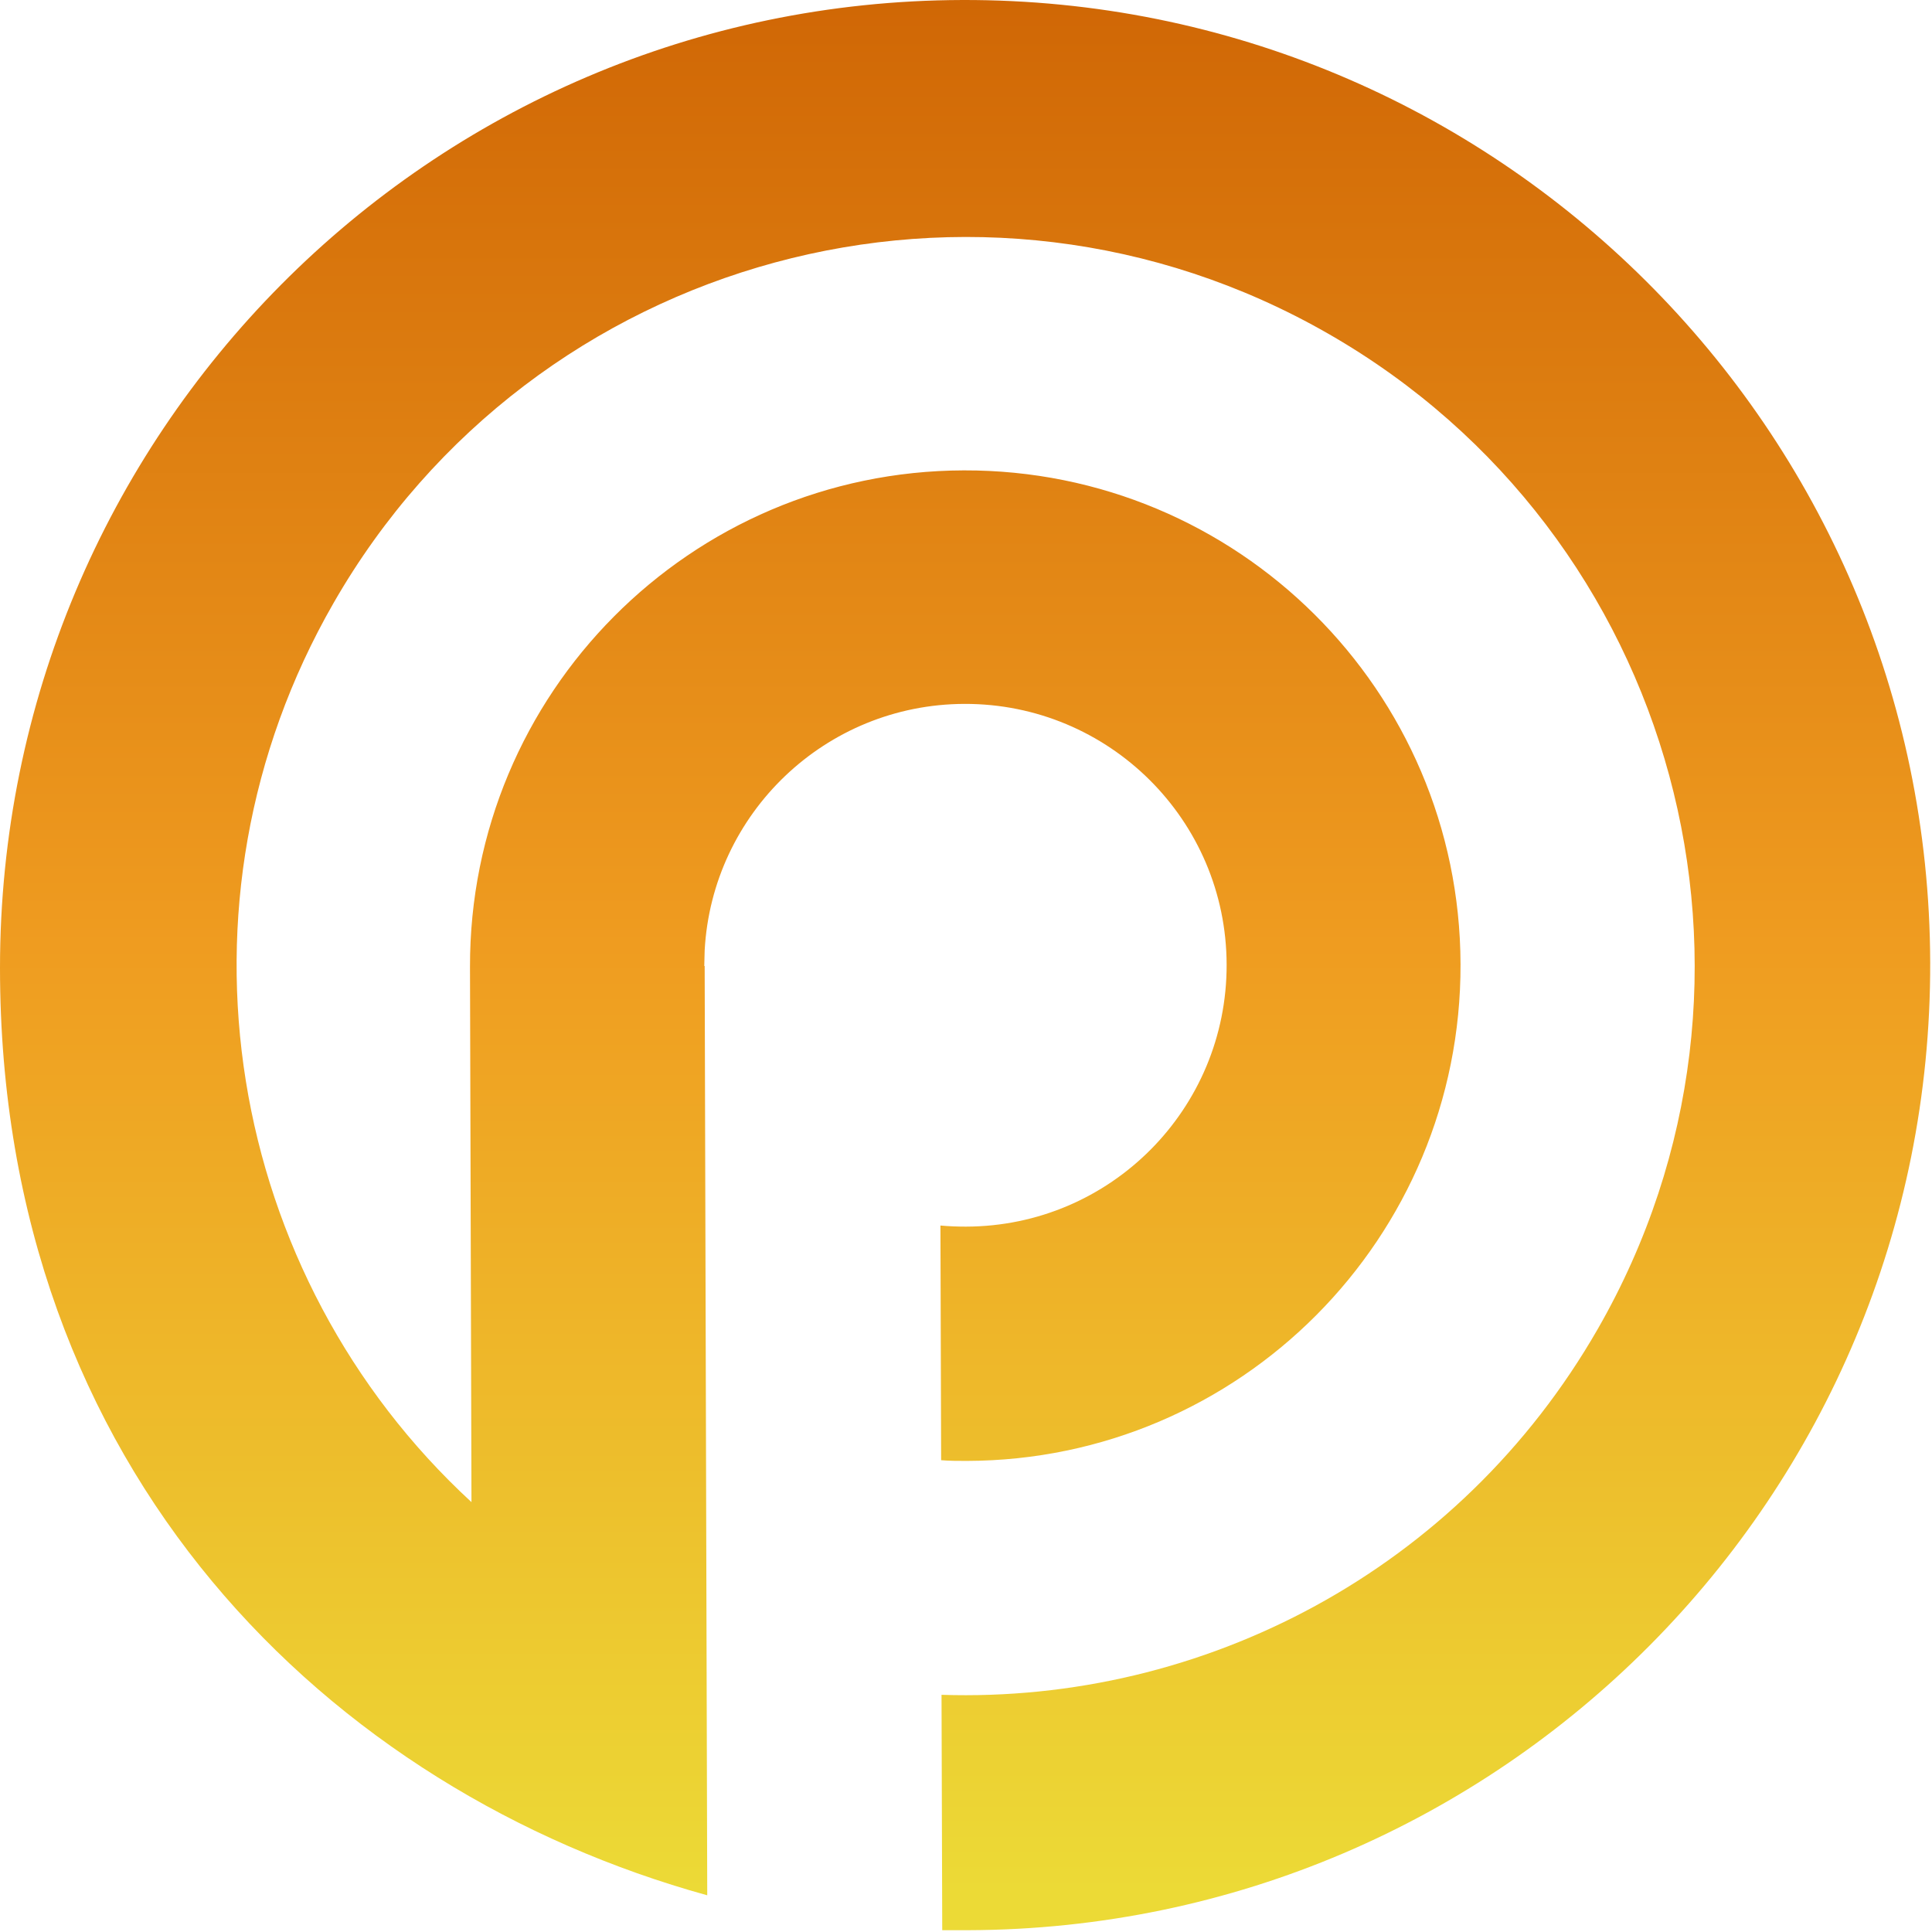 <svg width="30" height="30" viewBox="0 0 30 30" fill="none" xmlns="http://www.w3.org/2000/svg">
<path fill-rule="evenodd" clip-rule="evenodd" d="M0 15.029C0 6.751 6.664 0.023 14.943 5.94583e-05C23.221 -0.023 29.949 6.664 29.972 14.943C29.995 23.221 23.308 29.949 15.029 29.972C14.897 29.972 14.764 29.972 14.631 29.972L14.62 26.317C18.673 26.45 22.656 24.392 24.812 20.633C27.925 15.208 26.046 8.29 20.627 5.183C15.202 2.07 8.284 3.949 5.177 9.368C2.496 14.038 3.517 19.82 7.321 23.325L7.298 15.018C7.287 10.769 10.717 7.316 14.966 7.304C19.215 7.293 22.668 10.723 22.679 14.972C22.691 19.22 19.261 22.674 15.012 22.685C14.879 22.685 14.747 22.685 14.614 22.674L14.603 19.03C14.735 19.042 14.862 19.047 15 19.047C17.243 19.042 19.053 17.22 19.047 14.977C19.042 12.735 17.22 10.925 14.977 10.93C12.816 10.936 11.057 12.631 10.942 14.758C10.942 14.839 10.936 14.92 10.936 15H10.942L10.982 29.43C5.119 27.81 0 22.846 0 15.029Z" fill="url(#paint0_linear_1_3)"/>
<defs>
<linearGradient id="paint0_linear_1_3" x1="14.986" y1="0" x2="14.986" y2="29.972" gradientUnits="userSpaceOnUse">
<stop stop-color="#D06705"/>
<stop offset="0.49" stop-color="#EF9C20"/>
<stop offset="0.979" stop-color="#ECDA36"/>
</linearGradient>
</defs>
</svg>